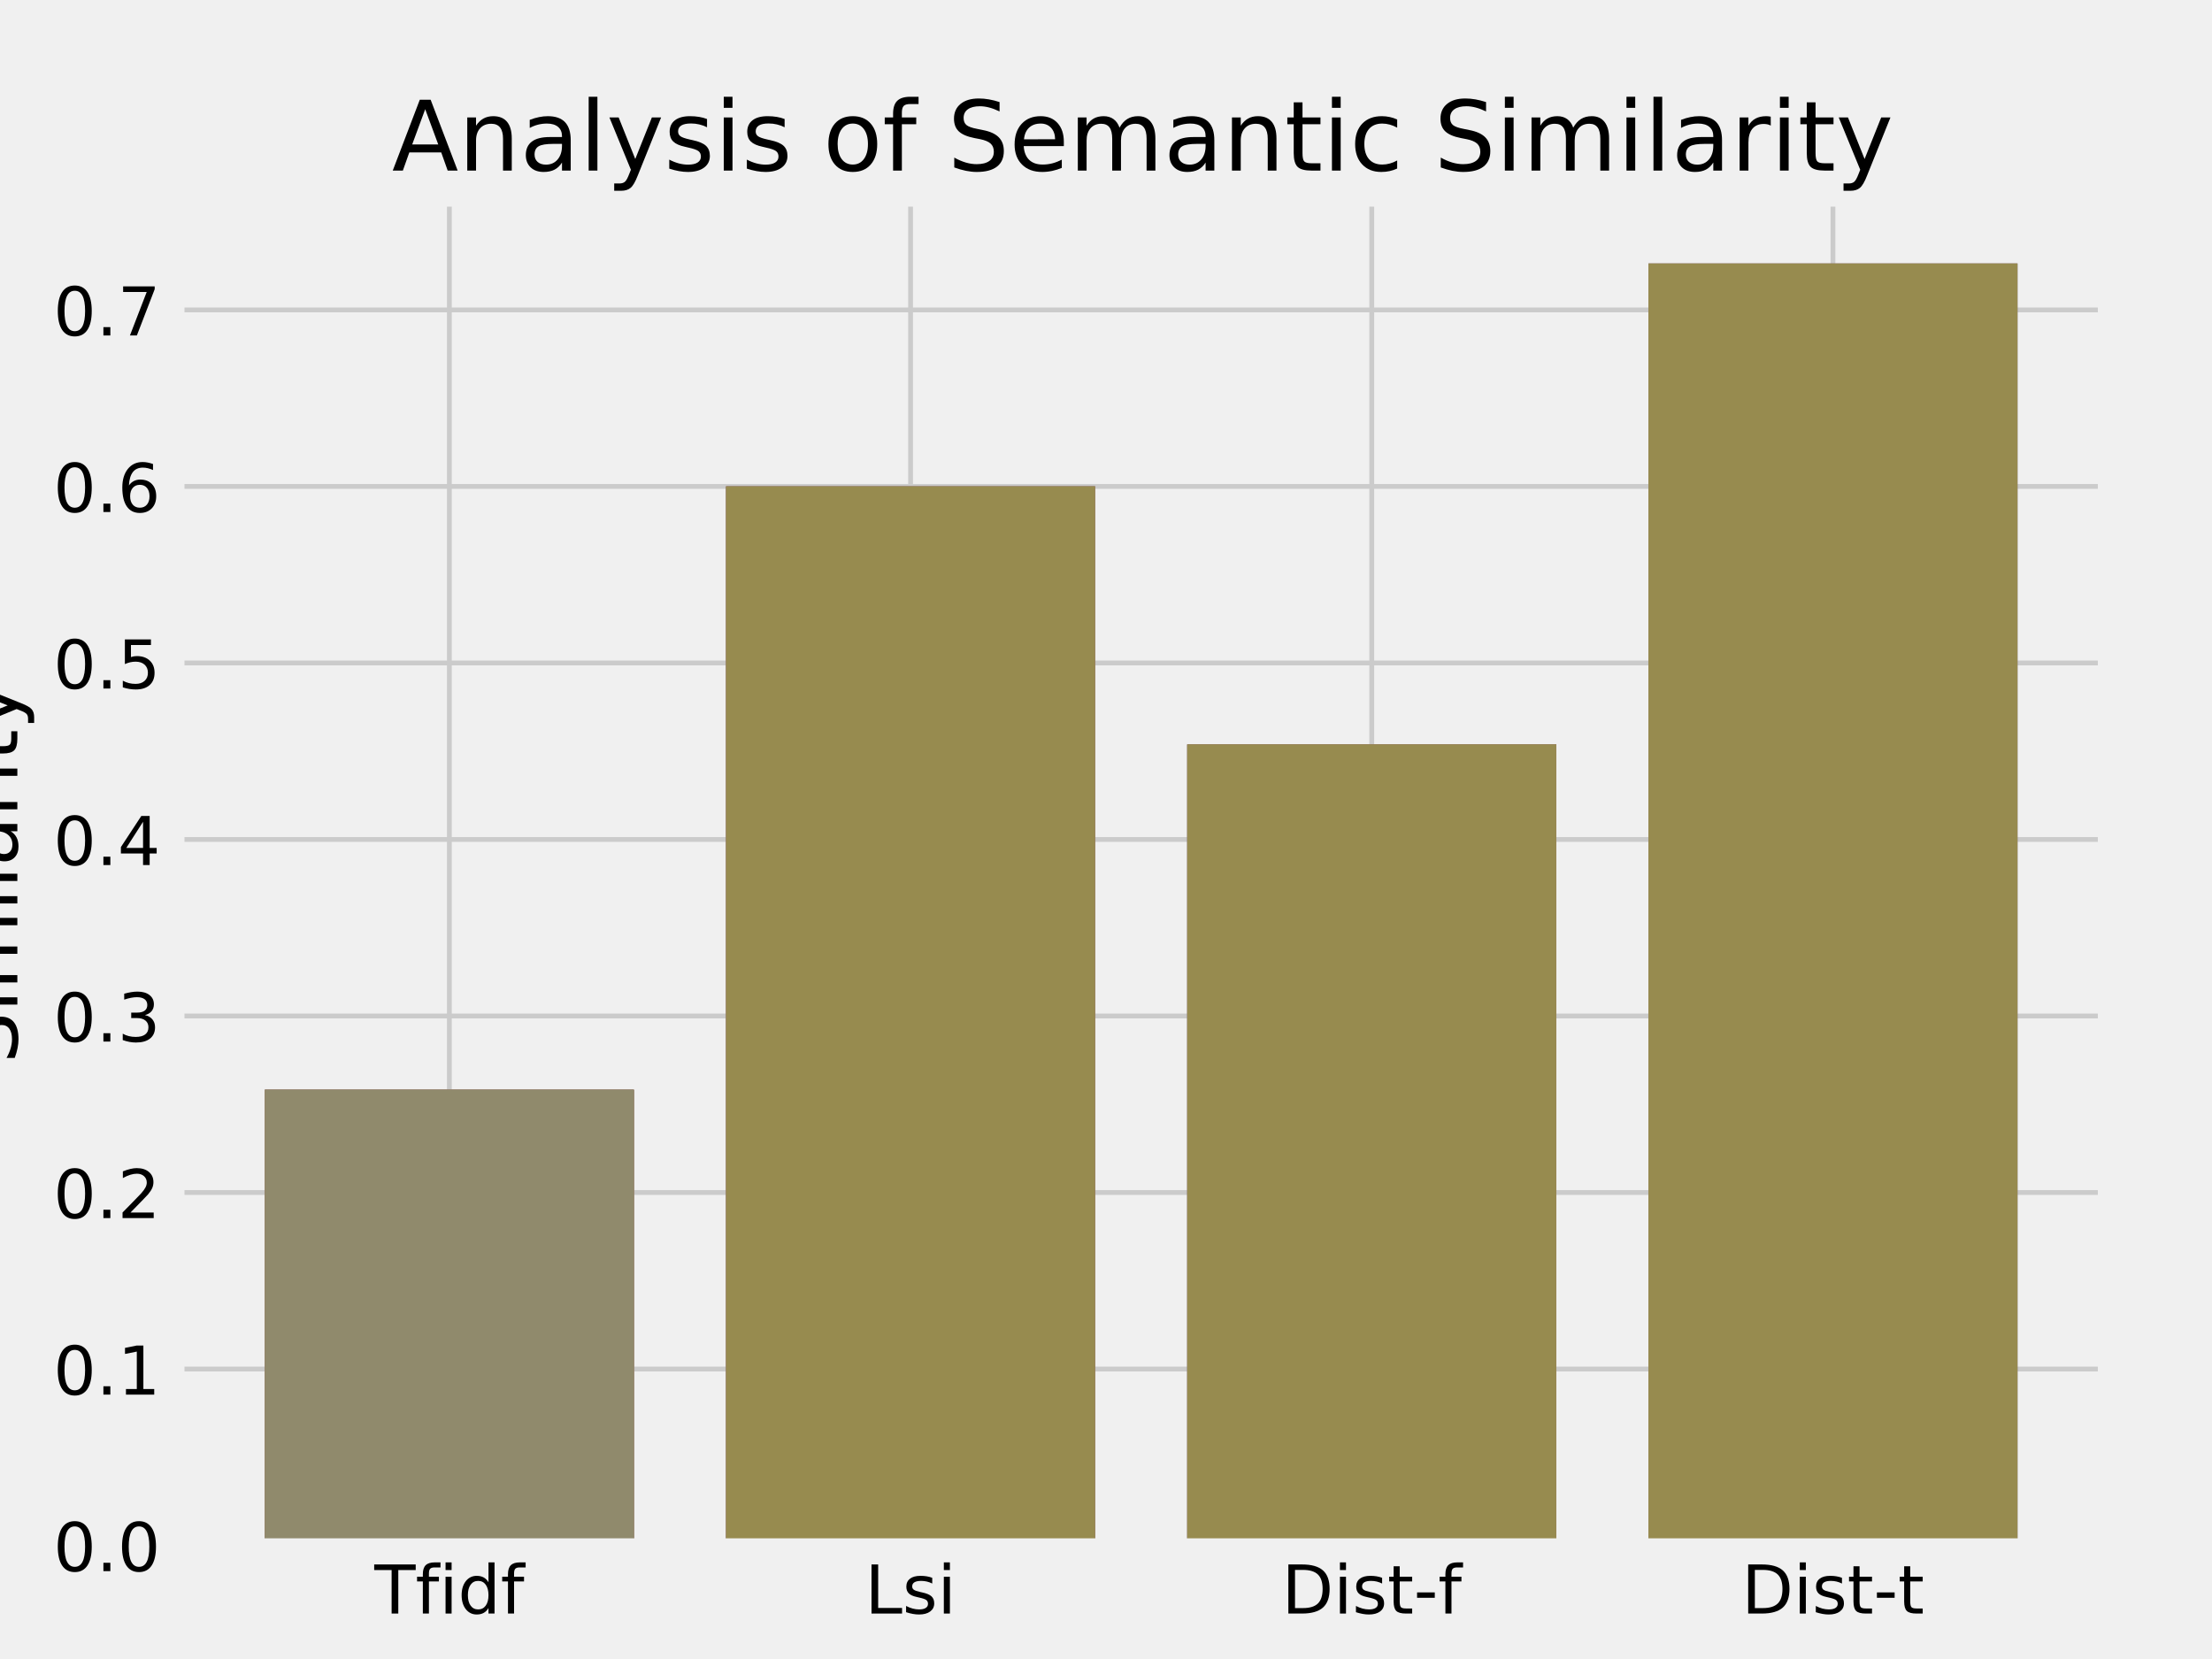 <?xml version="1.0" encoding="utf-8" standalone="no"?>
<!DOCTYPE svg PUBLIC "-//W3C//DTD SVG 1.1//EN"
  "http://www.w3.org/Graphics/SVG/1.1/DTD/svg11.dtd">
<!-- Created with matplotlib (http://matplotlib.org/) -->
<svg height="345pt" version="1.1" viewBox="0 0 460 345" width="460pt" xmlns="http://www.w3.org/2000/svg" xmlns:xlink="http://www.w3.org/1999/xlink">
 <defs>
  <style type="text/css">
*{stroke-linecap:butt;stroke-linejoin:round;}
  </style>
 </defs>
 <g id="figure_1">
  <g id="patch_1">
   <path d="M 0 345.6 
L 460.8 345.6 
L 460.8 0 
L 0 0 
z
" style="fill:#f0f0f0;"/>
  </g>
  <g id="axes_1">
   <g id="patch_2">
    <path d="M 36.864 321.408 
L 437.76 321.408 
L 437.76 41.472 
L 36.864 41.472 
z
" style="fill:#f0f0f0;"/>
   </g>
   <g id="matplotlib.axis_1">
    <g id="xtick_1">
     <g id="line2d_1">
      <path clip-path="url(#p5bb9fc034a)" d="M 93.45 321.408 
L 93.45 41.472 
" style="fill:none;stroke:#cbcbcb;"/>
     </g>
     <g id="line2d_2"/>
     <g id="text_1">
      <!-- Tfidf -->
      <defs>
       <path d="M -0.297 72.906 
L 61.375 72.906 
L 61.375 64.594 
L 35.5 64.594 
L 35.5 0 
L 25.594 0 
L 25.594 64.594 
L -0.297 64.594 
z
" id="DejaVuSans-54"/>
       <path d="M 37.109 75.984 
L 37.109 68.5 
L 28.516 68.5 
Q 23.688 68.5 21.797 66.547 
Q 19.922 64.594 19.922 59.516 
L 19.922 54.688 
L 34.719 54.688 
L 34.719 47.703 
L 19.922 47.703 
L 19.922 0 
L 10.891 0 
L 10.891 47.703 
L 2.297 47.703 
L 2.297 54.688 
L 10.891 54.688 
L 10.891 58.5 
Q 10.891 67.625 15.141 71.797 
Q 19.391 75.984 28.609 75.984 
z
" id="DejaVuSans-66"/>
       <path d="M 9.422 54.688 
L 18.406 54.688 
L 18.406 0 
L 9.422 0 
z
M 9.422 75.984 
L 18.406 75.984 
L 18.406 64.594 
L 9.422 64.594 
z
" id="DejaVuSans-69"/>
       <path d="M 45.406 46.391 
L 45.406 75.984 
L 54.391 75.984 
L 54.391 0 
L 45.406 0 
L 45.406 8.203 
Q 42.578 3.328 38.25 0.953 
Q 33.938 -1.422 27.875 -1.422 
Q 17.969 -1.422 11.734 6.484 
Q 5.516 14.406 5.516 27.297 
Q 5.516 40.188 11.734 48.094 
Q 17.969 56 27.875 56 
Q 33.938 56 38.25 53.625 
Q 42.578 51.266 45.406 46.391 
z
M 14.797 27.297 
Q 14.797 17.391 18.875 11.75 
Q 22.953 6.109 30.078 6.109 
Q 37.203 6.109 41.297 11.75 
Q 45.406 17.391 45.406 27.297 
Q 45.406 37.203 41.297 42.844 
Q 37.203 48.484 30.078 48.484 
Q 22.953 48.484 18.875 42.844 
Q 14.797 37.203 14.797 27.297 
z
" id="DejaVuSans-64"/>
      </defs>
      <g transform="translate(77.857 335.546)scale(0.14 -0.14)">
       <use xlink:href="#DejaVuSans-54"/>
       <use x="61.084" xlink:href="#DejaVuSans-66"/>
       <use x="96.289" xlink:href="#DejaVuSans-69"/>
       <use x="124.072" xlink:href="#DejaVuSans-64"/>
       <use x="187.549" xlink:href="#DejaVuSans-66"/>
      </g>
     </g>
    </g>
    <g id="xtick_2">
     <g id="line2d_3">
      <path clip-path="url(#p5bb9fc034a)" d="M 189.358 321.408 
L 189.358 41.472 
" style="fill:none;stroke:#cbcbcb;"/>
     </g>
     <g id="line2d_4"/>
     <g id="text_2">
      <!-- Lsi -->
      <defs>
       <path d="M 9.812 72.906 
L 19.672 72.906 
L 19.672 8.297 
L 55.172 8.297 
L 55.172 0 
L 9.812 0 
z
" id="DejaVuSans-4c"/>
       <path d="M 44.281 53.078 
L 44.281 44.578 
Q 40.484 46.531 36.375 47.5 
Q 32.281 48.484 27.875 48.484 
Q 21.188 48.484 17.844 46.438 
Q 14.5 44.391 14.5 40.281 
Q 14.5 37.156 16.891 35.375 
Q 19.281 33.594 26.516 31.984 
L 29.594 31.297 
Q 39.156 29.25 43.188 25.516 
Q 47.219 21.781 47.219 15.094 
Q 47.219 7.469 41.188 3.016 
Q 35.156 -1.422 24.609 -1.422 
Q 20.219 -1.422 15.453 -0.562 
Q 10.688 0.297 5.422 2 
L 5.422 11.281 
Q 10.406 8.688 15.234 7.391 
Q 20.062 6.109 24.812 6.109 
Q 31.156 6.109 34.562 8.281 
Q 37.984 10.453 37.984 14.406 
Q 37.984 18.062 35.516 20.016 
Q 33.062 21.969 24.703 23.781 
L 21.578 24.516 
Q 13.234 26.266 9.516 29.906 
Q 5.812 33.547 5.812 39.891 
Q 5.812 47.609 11.281 51.797 
Q 16.75 56 26.812 56 
Q 31.781 56 36.172 55.266 
Q 40.578 54.547 44.281 53.078 
z
" id="DejaVuSans-73"/>
      </defs>
      <g transform="translate(179.866 335.546)scale(0.14 -0.14)">
       <use xlink:href="#DejaVuSans-4c"/>
       <use x="55.713" xlink:href="#DejaVuSans-73"/>
       <use x="107.812" xlink:href="#DejaVuSans-69"/>
      </g>
     </g>
    </g>
    <g id="xtick_3">
     <g id="line2d_5">
      <path clip-path="url(#p5bb9fc034a)" d="M 285.266 321.408 
L 285.266 41.472 
" style="fill:none;stroke:#cbcbcb;"/>
     </g>
     <g id="line2d_6"/>
     <g id="text_3">
      <!-- Dist-f -->
      <defs>
       <path d="M 19.672 64.797 
L 19.672 8.109 
L 31.594 8.109 
Q 46.688 8.109 53.688 14.938 
Q 60.688 21.781 60.688 36.531 
Q 60.688 51.172 53.688 57.984 
Q 46.688 64.797 31.594 64.797 
z
M 9.812 72.906 
L 30.078 72.906 
Q 51.266 72.906 61.172 64.094 
Q 71.094 55.281 71.094 36.531 
Q 71.094 17.672 61.125 8.828 
Q 51.172 0 30.078 0 
L 9.812 0 
z
" id="DejaVuSans-44"/>
       <path d="M 18.312 70.219 
L 18.312 54.688 
L 36.812 54.688 
L 36.812 47.703 
L 18.312 47.703 
L 18.312 18.016 
Q 18.312 11.328 20.141 9.422 
Q 21.969 7.516 27.594 7.516 
L 36.812 7.516 
L 36.812 0 
L 27.594 0 
Q 17.188 0 13.234 3.875 
Q 9.281 7.766 9.281 18.016 
L 9.281 47.703 
L 2.688 47.703 
L 2.688 54.688 
L 9.281 54.688 
L 9.281 70.219 
z
" id="DejaVuSans-74"/>
       <path d="M 4.891 31.391 
L 31.203 31.391 
L 31.203 23.391 
L 4.891 23.391 
z
" id="DejaVuSans-2d"/>
      </defs>
      <g transform="translate(266.551 335.546)scale(0.14 -0.14)">
       <use xlink:href="#DejaVuSans-44"/>
       <use x="77.002" xlink:href="#DejaVuSans-69"/>
       <use x="104.785" xlink:href="#DejaVuSans-73"/>
       <use x="156.885" xlink:href="#DejaVuSans-74"/>
       <use x="196.094" xlink:href="#DejaVuSans-2d"/>
       <use x="232.178" xlink:href="#DejaVuSans-66"/>
      </g>
     </g>
    </g>
    <g id="xtick_4">
     <g id="line2d_7">
      <path clip-path="url(#p5bb9fc034a)" d="M 381.174 321.408 
L 381.174 41.472 
" style="fill:none;stroke:#cbcbcb;"/>
     </g>
     <g id="line2d_8"/>
     <g id="text_4">
      <!-- Dist-t -->
      <g transform="translate(362.179 335.546)scale(0.14 -0.14)">
       <use xlink:href="#DejaVuSans-44"/>
       <use x="77.002" xlink:href="#DejaVuSans-69"/>
       <use x="104.785" xlink:href="#DejaVuSans-73"/>
       <use x="156.885" xlink:href="#DejaVuSans-74"/>
       <use x="196.094" xlink:href="#DejaVuSans-2d"/>
       <use x="232.178" xlink:href="#DejaVuSans-74"/>
      </g>
     </g>
    </g>
   </g>
   <g id="matplotlib.axis_2">
    <g id="ytick_1">
     <g id="line2d_9">
      <path clip-path="url(#p5bb9fc034a)" d="M 36.864 321.408 
L 437.76 321.408 
" style="fill:none;stroke:#cbcbcb;"/>
     </g>
     <g id="line2d_10"/>
     <g id="text_5">
      <!-- 0.0 -->
      <defs>
       <path d="M 31.781 66.406 
Q 24.172 66.406 20.328 58.906 
Q 16.5 51.422 16.5 36.375 
Q 16.5 21.391 20.328 13.891 
Q 24.172 6.391 31.781 6.391 
Q 39.453 6.391 43.281 13.891 
Q 47.125 21.391 47.125 36.375 
Q 47.125 51.422 43.281 58.906 
Q 39.453 66.406 31.781 66.406 
z
M 31.781 74.219 
Q 44.047 74.219 50.516 64.516 
Q 56.984 54.828 56.984 36.375 
Q 56.984 17.969 50.516 8.266 
Q 44.047 -1.422 31.781 -1.422 
Q 19.531 -1.422 13.062 8.266 
Q 6.594 17.969 6.594 36.375 
Q 6.594 54.828 13.062 64.516 
Q 19.531 74.219 31.781 74.219 
z
" id="DejaVuSans-30"/>
       <path d="M 10.688 12.406 
L 21 12.406 
L 21 0 
L 10.688 0 
z
" id="DejaVuSans-2e"/>
      </defs>
      <g transform="translate(11.1 326.727)scale(0.14 -0.14)">
       <use xlink:href="#DejaVuSans-30"/>
       <use x="63.623" xlink:href="#DejaVuSans-2e"/>
       <use x="95.41" xlink:href="#DejaVuSans-30"/>
      </g>
     </g>
    </g>
    <g id="ytick_2">
     <g id="line2d_11">
      <path clip-path="url(#p5bb9fc034a)" d="M 36.864 284.699 
L 437.76 284.699 
" style="fill:none;stroke:#cbcbcb;"/>
     </g>
     <g id="line2d_12"/>
     <g id="text_6">
      <!-- 0.1 -->
      <defs>
       <path d="M 12.406 8.297 
L 28.516 8.297 
L 28.516 63.922 
L 10.984 60.406 
L 10.984 69.391 
L 28.422 72.906 
L 38.281 72.906 
L 38.281 8.297 
L 54.391 8.297 
L 54.391 0 
L 12.406 0 
z
" id="DejaVuSans-31"/>
      </defs>
      <g transform="translate(11.1 290.018)scale(0.14 -0.14)">
       <use xlink:href="#DejaVuSans-30"/>
       <use x="63.623" xlink:href="#DejaVuSans-2e"/>
       <use x="95.41" xlink:href="#DejaVuSans-31"/>
      </g>
     </g>
    </g>
    <g id="ytick_3">
     <g id="line2d_13">
      <path clip-path="url(#p5bb9fc034a)" d="M 36.864 247.99 
L 437.76 247.99 
" style="fill:none;stroke:#cbcbcb;"/>
     </g>
     <g id="line2d_14"/>
     <g id="text_7">
      <!-- 0.2 -->
      <defs>
       <path d="M 19.188 8.297 
L 53.609 8.297 
L 53.609 0 
L 7.328 0 
L 7.328 8.297 
Q 12.938 14.109 22.625 23.891 
Q 32.328 33.688 34.812 36.531 
Q 39.547 41.844 41.422 45.531 
Q 43.312 49.219 43.312 52.781 
Q 43.312 58.594 39.234 62.25 
Q 35.156 65.922 28.609 65.922 
Q 23.969 65.922 18.812 64.312 
Q 13.672 62.703 7.812 59.422 
L 7.812 69.391 
Q 13.766 71.781 18.938 73 
Q 24.125 74.219 28.422 74.219 
Q 39.75 74.219 46.484 68.547 
Q 53.219 62.891 53.219 53.422 
Q 53.219 48.922 51.531 44.891 
Q 49.859 40.875 45.406 35.406 
Q 44.188 33.984 37.641 27.219 
Q 31.109 20.453 19.188 8.297 
z
" id="DejaVuSans-32"/>
      </defs>
      <g transform="translate(11.1 253.309)scale(0.14 -0.14)">
       <use xlink:href="#DejaVuSans-30"/>
       <use x="63.623" xlink:href="#DejaVuSans-2e"/>
       <use x="95.41" xlink:href="#DejaVuSans-32"/>
      </g>
     </g>
    </g>
    <g id="ytick_4">
     <g id="line2d_15">
      <path clip-path="url(#p5bb9fc034a)" d="M 36.864 211.282 
L 437.76 211.282 
" style="fill:none;stroke:#cbcbcb;"/>
     </g>
     <g id="line2d_16"/>
     <g id="text_8">
      <!-- 0.3 -->
      <defs>
       <path d="M 40.578 39.312 
Q 47.656 37.797 51.625 33 
Q 55.609 28.219 55.609 21.188 
Q 55.609 10.406 48.188 4.484 
Q 40.766 -1.422 27.094 -1.422 
Q 22.516 -1.422 17.656 -0.516 
Q 12.797 0.391 7.625 2.203 
L 7.625 11.719 
Q 11.719 9.328 16.594 8.109 
Q 21.484 6.891 26.812 6.891 
Q 36.078 6.891 40.938 10.547 
Q 45.797 14.203 45.797 21.188 
Q 45.797 27.641 41.281 31.266 
Q 36.766 34.906 28.719 34.906 
L 20.219 34.906 
L 20.219 43.016 
L 29.109 43.016 
Q 36.375 43.016 40.234 45.922 
Q 44.094 48.828 44.094 54.297 
Q 44.094 59.906 40.109 62.906 
Q 36.141 65.922 28.719 65.922 
Q 24.656 65.922 20.016 65.031 
Q 15.375 64.156 9.812 62.312 
L 9.812 71.094 
Q 15.438 72.656 20.344 73.438 
Q 25.25 74.219 29.594 74.219 
Q 40.828 74.219 47.359 69.109 
Q 53.906 64.016 53.906 55.328 
Q 53.906 49.266 50.438 45.094 
Q 46.969 40.922 40.578 39.312 
z
" id="DejaVuSans-33"/>
      </defs>
      <g transform="translate(11.1 216.6)scale(0.14 -0.14)">
       <use xlink:href="#DejaVuSans-30"/>
       <use x="63.623" xlink:href="#DejaVuSans-2e"/>
       <use x="95.41" xlink:href="#DejaVuSans-33"/>
      </g>
     </g>
    </g>
    <g id="ytick_5">
     <g id="line2d_17">
      <path clip-path="url(#p5bb9fc034a)" d="M 36.864 174.573 
L 437.76 174.573 
" style="fill:none;stroke:#cbcbcb;"/>
     </g>
     <g id="line2d_18"/>
     <g id="text_9">
      <!-- 0.4 -->
      <defs>
       <path d="M 37.797 64.312 
L 12.891 25.391 
L 37.797 25.391 
z
M 35.203 72.906 
L 47.609 72.906 
L 47.609 25.391 
L 58.016 25.391 
L 58.016 17.188 
L 47.609 17.188 
L 47.609 0 
L 37.797 0 
L 37.797 17.188 
L 4.891 17.188 
L 4.891 26.703 
z
" id="DejaVuSans-34"/>
      </defs>
      <g transform="translate(11.1 179.892)scale(0.14 -0.14)">
       <use xlink:href="#DejaVuSans-30"/>
       <use x="63.623" xlink:href="#DejaVuSans-2e"/>
       <use x="95.41" xlink:href="#DejaVuSans-34"/>
      </g>
     </g>
    </g>
    <g id="ytick_6">
     <g id="line2d_19">
      <path clip-path="url(#p5bb9fc034a)" d="M 36.864 137.864 
L 437.76 137.864 
" style="fill:none;stroke:#cbcbcb;"/>
     </g>
     <g id="line2d_20"/>
     <g id="text_10">
      <!-- 0.5 -->
      <defs>
       <path d="M 10.797 72.906 
L 49.516 72.906 
L 49.516 64.594 
L 19.828 64.594 
L 19.828 46.734 
Q 21.969 47.469 24.109 47.828 
Q 26.266 48.188 28.422 48.188 
Q 40.625 48.188 47.75 41.5 
Q 54.891 34.812 54.891 23.391 
Q 54.891 11.625 47.562 5.094 
Q 40.234 -1.422 26.906 -1.422 
Q 22.312 -1.422 17.547 -0.641 
Q 12.797 0.141 7.719 1.703 
L 7.719 11.625 
Q 12.109 9.234 16.797 8.062 
Q 21.484 6.891 26.703 6.891 
Q 35.156 6.891 40.078 11.328 
Q 45.016 15.766 45.016 23.391 
Q 45.016 31 40.078 35.438 
Q 35.156 39.891 26.703 39.891 
Q 22.75 39.891 18.812 39.016 
Q 14.891 38.141 10.797 36.281 
z
" id="DejaVuSans-35"/>
      </defs>
      <g transform="translate(11.1 143.183)scale(0.14 -0.14)">
       <use xlink:href="#DejaVuSans-30"/>
       <use x="63.623" xlink:href="#DejaVuSans-2e"/>
       <use x="95.41" xlink:href="#DejaVuSans-35"/>
      </g>
     </g>
    </g>
    <g id="ytick_7">
     <g id="line2d_21">
      <path clip-path="url(#p5bb9fc034a)" d="M 36.864 101.155 
L 437.76 101.155 
" style="fill:none;stroke:#cbcbcb;"/>
     </g>
     <g id="line2d_22"/>
     <g id="text_11">
      <!-- 0.6 -->
      <defs>
       <path d="M 33.016 40.375 
Q 26.375 40.375 22.484 35.828 
Q 18.609 31.297 18.609 23.391 
Q 18.609 15.531 22.484 10.953 
Q 26.375 6.391 33.016 6.391 
Q 39.656 6.391 43.531 10.953 
Q 47.406 15.531 47.406 23.391 
Q 47.406 31.297 43.531 35.828 
Q 39.656 40.375 33.016 40.375 
z
M 52.594 71.297 
L 52.594 62.312 
Q 48.875 64.062 45.094 64.984 
Q 41.312 65.922 37.594 65.922 
Q 27.828 65.922 22.672 59.328 
Q 17.531 52.734 16.797 39.406 
Q 19.672 43.656 24.016 45.922 
Q 28.375 48.188 33.594 48.188 
Q 44.578 48.188 50.953 41.516 
Q 57.328 34.859 57.328 23.391 
Q 57.328 12.156 50.688 5.359 
Q 44.047 -1.422 33.016 -1.422 
Q 20.359 -1.422 13.672 8.266 
Q 6.984 17.969 6.984 36.375 
Q 6.984 53.656 15.188 63.938 
Q 23.391 74.219 37.203 74.219 
Q 40.922 74.219 44.703 73.484 
Q 48.484 72.75 52.594 71.297 
z
" id="DejaVuSans-36"/>
      </defs>
      <g transform="translate(11.1 106.474)scale(0.14 -0.14)">
       <use xlink:href="#DejaVuSans-30"/>
       <use x="63.623" xlink:href="#DejaVuSans-2e"/>
       <use x="95.41" xlink:href="#DejaVuSans-36"/>
      </g>
     </g>
    </g>
    <g id="ytick_8">
     <g id="line2d_23">
      <path clip-path="url(#p5bb9fc034a)" d="M 36.864 64.446 
L 437.76 64.446 
" style="fill:none;stroke:#cbcbcb;"/>
     </g>
     <g id="line2d_24"/>
     <g id="text_12">
      <!-- 0.7 -->
      <defs>
       <path d="M 8.203 72.906 
L 55.078 72.906 
L 55.078 68.703 
L 28.609 0 
L 18.312 0 
L 43.219 64.594 
L 8.203 64.594 
z
" id="DejaVuSans-37"/>
      </defs>
      <g transform="translate(11.1 69.765)scale(0.14 -0.14)">
       <use xlink:href="#DejaVuSans-30"/>
       <use x="63.623" xlink:href="#DejaVuSans-2e"/>
       <use x="95.41" xlink:href="#DejaVuSans-37"/>
      </g>
     </g>
    </g>
    <g id="text_13">
     <!-- Similarity -->
     <defs>
      <path d="M 53.516 70.516 
L 53.516 60.891 
Q 47.906 63.578 42.922 64.891 
Q 37.938 66.219 33.297 66.219 
Q 25.25 66.219 20.875 63.094 
Q 16.5 59.969 16.5 54.203 
Q 16.5 49.359 19.406 46.891 
Q 22.312 44.438 30.422 42.922 
L 36.375 41.703 
Q 47.406 39.594 52.656 34.297 
Q 57.906 29 57.906 20.125 
Q 57.906 9.516 50.797 4.047 
Q 43.703 -1.422 29.984 -1.422 
Q 24.812 -1.422 18.969 -0.25 
Q 13.141 0.922 6.891 3.219 
L 6.891 13.375 
Q 12.891 10.016 18.656 8.297 
Q 24.422 6.594 29.984 6.594 
Q 38.422 6.594 43.016 9.906 
Q 47.609 13.234 47.609 19.391 
Q 47.609 24.75 44.312 27.781 
Q 41.016 30.812 33.5 32.328 
L 27.484 33.5 
Q 16.453 35.688 11.516 40.375 
Q 6.594 45.062 6.594 53.422 
Q 6.594 63.094 13.406 68.656 
Q 20.219 74.219 32.172 74.219 
Q 37.312 74.219 42.625 73.281 
Q 47.953 72.359 53.516 70.516 
z
" id="DejaVuSans-53"/>
      <path d="M 52 44.188 
Q 55.375 50.25 60.062 53.125 
Q 64.75 56 71.094 56 
Q 79.641 56 84.281 50.016 
Q 88.922 44.047 88.922 33.016 
L 88.922 0 
L 79.891 0 
L 79.891 32.719 
Q 79.891 40.578 77.094 44.375 
Q 74.312 48.188 68.609 48.188 
Q 61.625 48.188 57.562 43.547 
Q 53.516 38.922 53.516 30.906 
L 53.516 0 
L 44.484 0 
L 44.484 32.719 
Q 44.484 40.625 41.703 44.406 
Q 38.922 48.188 33.109 48.188 
Q 26.219 48.188 22.156 43.531 
Q 18.109 38.875 18.109 30.906 
L 18.109 0 
L 9.078 0 
L 9.078 54.688 
L 18.109 54.688 
L 18.109 46.188 
Q 21.188 51.219 25.484 53.609 
Q 29.781 56 35.688 56 
Q 41.656 56 45.828 52.969 
Q 50 49.953 52 44.188 
z
" id="DejaVuSans-6d"/>
      <path d="M 9.422 75.984 
L 18.406 75.984 
L 18.406 0 
L 9.422 0 
z
" id="DejaVuSans-6c"/>
      <path d="M 34.281 27.484 
Q 23.391 27.484 19.188 25 
Q 14.984 22.516 14.984 16.5 
Q 14.984 11.719 18.141 8.906 
Q 21.297 6.109 26.703 6.109 
Q 34.188 6.109 38.703 11.406 
Q 43.219 16.703 43.219 25.484 
L 43.219 27.484 
z
M 52.203 31.203 
L 52.203 0 
L 43.219 0 
L 43.219 8.297 
Q 40.141 3.328 35.547 0.953 
Q 30.953 -1.422 24.312 -1.422 
Q 15.922 -1.422 10.953 3.297 
Q 6 8.016 6 15.922 
Q 6 25.141 12.172 29.828 
Q 18.359 34.516 30.609 34.516 
L 43.219 34.516 
L 43.219 35.406 
Q 43.219 41.609 39.141 45 
Q 35.062 48.391 27.688 48.391 
Q 23 48.391 18.547 47.266 
Q 14.109 46.141 10.016 43.891 
L 10.016 52.203 
Q 14.938 54.109 19.578 55.047 
Q 24.219 56 28.609 56 
Q 40.484 56 46.344 49.844 
Q 52.203 43.703 52.203 31.203 
z
" id="DejaVuSans-61"/>
      <path d="M 41.109 46.297 
Q 39.594 47.172 37.812 47.578 
Q 36.031 48 33.891 48 
Q 26.266 48 22.188 43.047 
Q 18.109 38.094 18.109 28.812 
L 18.109 0 
L 9.078 0 
L 9.078 54.688 
L 18.109 54.688 
L 18.109 46.188 
Q 20.953 51.172 25.484 53.578 
Q 30.031 56 36.531 56 
Q 37.453 56 38.578 55.875 
Q 39.703 55.766 41.062 55.516 
z
" id="DejaVuSans-72"/>
      <path d="M 32.172 -5.078 
Q 28.375 -14.844 24.75 -17.812 
Q 21.141 -20.797 15.094 -20.797 
L 7.906 -20.797 
L 7.906 -13.281 
L 13.188 -13.281 
Q 16.891 -13.281 18.938 -11.516 
Q 21 -9.766 23.484 -3.219 
L 25.094 0.875 
L 2.984 54.688 
L 12.5 54.688 
L 29.594 11.922 
L 46.688 54.688 
L 56.203 54.688 
z
" id="DejaVuSans-79"/>
     </defs>
     <g transform="translate(3.606 221.155)rotate(-90)scale(0.168 -0.168)">
      <use xlink:href="#DejaVuSans-53"/>
      <use x="63.477" xlink:href="#DejaVuSans-69"/>
      <use x="91.26" xlink:href="#DejaVuSans-6d"/>
      <use x="188.672" xlink:href="#DejaVuSans-69"/>
      <use x="216.455" xlink:href="#DejaVuSans-6c"/>
      <use x="244.238" xlink:href="#DejaVuSans-61"/>
      <use x="305.518" xlink:href="#DejaVuSans-72"/>
      <use x="346.631" xlink:href="#DejaVuSans-69"/>
      <use x="374.414" xlink:href="#DejaVuSans-74"/>
      <use x="413.623" xlink:href="#DejaVuSans-79"/>
     </g>
    </g>
   </g>
   <g id="patch_3">
    <path clip-path="url(#p5bb9fc034a)" d="M 55.087 321.408 
L 131.813 321.408 
L 131.813 226.626 
L 55.087 226.626 
z
" style="fill:#008fd5;opacity:0.5;"/>
   </g>
   <g id="patch_4">
    <path clip-path="url(#p5bb9fc034a)" d="M 150.995 321.408 
L 227.721 321.408 
L 227.721 101.155 
L 150.995 101.155 
z
" style="fill:#008fd5;opacity:0.5;"/>
   </g>
   <g id="patch_5">
    <path clip-path="url(#p5bb9fc034a)" d="M 246.903 321.408 
L 323.629 321.408 
L 323.629 154.804 
L 246.903 154.804 
z
" style="fill:#008fd5;opacity:0.5;"/>
   </g>
   <g id="patch_6">
    <path clip-path="url(#p5bb9fc034a)" d="M 342.811 321.408 
L 419.537 321.408 
L 419.537 54.802 
L 342.811 54.802 
z
" style="fill:#008fd5;opacity:0.5;"/>
   </g>
   <g id="patch_7">
    <path clip-path="url(#p5bb9fc034a)" d="M 55.087 321.408 
L 131.813 321.408 
L 131.813 226.626 
L 55.087 226.626 
z
" style="fill:#fc4f30;opacity:0.5;"/>
   </g>
   <g id="patch_8">
    <path clip-path="url(#p5bb9fc034a)" d="M 150.995 321.408 
L 227.721 321.408 
L 227.721 101.155 
L 150.995 101.155 
z
" style="fill:#fc4f30;opacity:0.5;"/>
   </g>
   <g id="patch_9">
    <path clip-path="url(#p5bb9fc034a)" d="M 246.903 321.408 
L 323.629 321.408 
L 323.629 154.804 
L 246.903 154.804 
z
" style="fill:#fc4f30;opacity:0.5;"/>
   </g>
   <g id="patch_10">
    <path clip-path="url(#p5bb9fc034a)" d="M 342.811 321.408 
L 419.537 321.408 
L 419.537 54.802 
L 342.811 54.802 
z
" style="fill:#fc4f30;opacity:0.5;"/>
   </g>
   <g id="patch_11">
    <path clip-path="url(#p5bb9fc034a)" d="M 55.087 321.408 
L 131.813 321.408 
L 131.813 226.626 
L 55.087 226.626 
z
" style="fill:#e5ae38;opacity:0.5;"/>
   </g>
   <g id="patch_12">
    <path clip-path="url(#p5bb9fc034a)" d="M 150.995 321.408 
L 227.721 321.408 
L 227.721 101.155 
L 150.995 101.155 
z
" style="fill:#e5ae38;opacity:0.5;"/>
   </g>
   <g id="patch_13">
    <path clip-path="url(#p5bb9fc034a)" d="M 246.903 321.408 
L 323.629 321.408 
L 323.629 154.804 
L 246.903 154.804 
z
" style="fill:#e5ae38;opacity:0.5;"/>
   </g>
   <g id="patch_14">
    <path clip-path="url(#p5bb9fc034a)" d="M 342.811 321.408 
L 419.537 321.408 
L 419.537 54.802 
L 342.811 54.802 
z
" style="fill:#e5ae38;opacity:0.5;"/>
   </g>
   <g id="patch_15">
    <path clip-path="url(#p5bb9fc034a)" d="M 55.087 321.408 
L 131.813 321.408 
L 131.813 226.626 
L 55.087 226.626 
z
" style="fill:#6d904f;opacity:0.5;"/>
   </g>
   <g id="patch_16">
    <path clip-path="url(#p5bb9fc034a)" d="M 150.995 321.408 
L 227.721 321.408 
L 227.721 101.155 
L 150.995 101.155 
z
" style="fill:#6d904f;opacity:0.5;"/>
   </g>
   <g id="patch_17">
    <path clip-path="url(#p5bb9fc034a)" d="M 246.903 321.408 
L 323.629 321.408 
L 323.629 154.804 
L 246.903 154.804 
z
" style="fill:#6d904f;opacity:0.5;"/>
   </g>
   <g id="patch_18">
    <path clip-path="url(#p5bb9fc034a)" d="M 342.811 321.408 
L 419.537 321.408 
L 419.537 54.802 
L 342.811 54.802 
z
" style="fill:#6d904f;opacity:0.5;"/>
   </g>
   <g id="patch_19">
    <path clip-path="url(#p5bb9fc034a)" d="M 55.087 321.408 
L 131.813 321.408 
L 131.813 226.626 
L 55.087 226.626 
z
" style="fill:#8b8b8b;opacity:0.5;"/>
   </g>
   <g id="patch_20">
    <path clip-path="url(#p5bb9fc034a)" d="M 150.995 321.408 
L 227.721 321.408 
L 227.721 101.155 
L 150.995 101.155 
z
" style="fill:#8b8b8b;opacity:0.5;"/>
   </g>
   <g id="patch_21">
    <path clip-path="url(#p5bb9fc034a)" d="M 246.903 321.408 
L 323.629 321.408 
L 323.629 154.804 
L 246.903 154.804 
z
" style="fill:#8b8b8b;opacity:0.5;"/>
   </g>
   <g id="patch_22">
    <path clip-path="url(#p5bb9fc034a)" d="M 342.811 321.408 
L 419.537 321.408 
L 419.537 54.802 
L 342.811 54.802 
z
" style="fill:#8b8b8b;opacity:0.5;"/>
   </g>
   <g id="patch_23">
    <path clip-path="url(#p5bb9fc034a)" d="M 55.087 321.408 
L 131.813 321.408 
L 131.813 226.626 
L 55.087 226.626 
z
" style="fill:#810f7c;opacity:0.5;"/>
   </g>
   <g id="patch_24">
    <path clip-path="url(#p5bb9fc034a)" d="M 150.995 321.408 
L 227.721 321.408 
L 227.721 101.155 
L 150.995 101.155 
z
" style="fill:#810f7c;opacity:0.5;"/>
   </g>
   <g id="patch_25">
    <path clip-path="url(#p5bb9fc034a)" d="M 246.903 321.408 
L 323.629 321.408 
L 323.629 154.804 
L 246.903 154.804 
z
" style="fill:#810f7c;opacity:0.5;"/>
   </g>
   <g id="patch_26">
    <path clip-path="url(#p5bb9fc034a)" d="M 342.811 321.408 
L 419.537 321.408 
L 419.537 54.802 
L 342.811 54.802 
z
" style="fill:#810f7c;opacity:0.5;"/>
   </g>
   <g id="patch_27">
    <path clip-path="url(#p5bb9fc034a)" d="M 55.087 321.408 
L 131.813 321.408 
L 131.813 226.626 
L 55.087 226.626 
z
" style="fill:#008fd5;opacity:0.5;"/>
   </g>
   <g id="patch_28">
    <path clip-path="url(#p5bb9fc034a)" d="M 150.995 321.408 
L 227.721 321.408 
L 227.721 101.155 
L 150.995 101.155 
z
" style="fill:#008fd5;opacity:0.5;"/>
   </g>
   <g id="patch_29">
    <path clip-path="url(#p5bb9fc034a)" d="M 246.903 321.408 
L 323.629 321.408 
L 323.629 154.804 
L 246.903 154.804 
z
" style="fill:#008fd5;opacity:0.5;"/>
   </g>
   <g id="patch_30">
    <path clip-path="url(#p5bb9fc034a)" d="M 342.811 321.408 
L 419.537 321.408 
L 419.537 54.802 
L 342.811 54.802 
z
" style="fill:#008fd5;opacity:0.5;"/>
   </g>
   <g id="patch_31">
    <path clip-path="url(#p5bb9fc034a)" d="M 55.087 321.408 
L 131.813 321.408 
L 131.813 226.626 
L 55.087 226.626 
z
" style="fill:#fc4f30;opacity:0.5;"/>
   </g>
   <g id="patch_32">
    <path clip-path="url(#p5bb9fc034a)" d="M 150.995 321.408 
L 227.721 321.408 
L 227.721 101.155 
L 150.995 101.155 
z
" style="fill:#fc4f30;opacity:0.5;"/>
   </g>
   <g id="patch_33">
    <path clip-path="url(#p5bb9fc034a)" d="M 246.903 321.408 
L 323.629 321.408 
L 323.629 154.804 
L 246.903 154.804 
z
" style="fill:#fc4f30;opacity:0.5;"/>
   </g>
   <g id="patch_34">
    <path clip-path="url(#p5bb9fc034a)" d="M 342.811 321.408 
L 419.537 321.408 
L 419.537 54.802 
L 342.811 54.802 
z
" style="fill:#fc4f30;opacity:0.5;"/>
   </g>
   <g id="patch_35">
    <path clip-path="url(#p5bb9fc034a)" d="M 55.087 321.408 
L 131.813 321.408 
L 131.813 226.626 
L 55.087 226.626 
z
" style="fill:#e5ae38;opacity:0.5;"/>
   </g>
   <g id="patch_36">
    <path clip-path="url(#p5bb9fc034a)" d="M 150.995 321.408 
L 227.721 321.408 
L 227.721 101.155 
L 150.995 101.155 
z
" style="fill:#e5ae38;opacity:0.5;"/>
   </g>
   <g id="patch_37">
    <path clip-path="url(#p5bb9fc034a)" d="M 246.903 321.408 
L 323.629 321.408 
L 323.629 154.804 
L 246.903 154.804 
z
" style="fill:#e5ae38;opacity:0.5;"/>
   </g>
   <g id="patch_38">
    <path clip-path="url(#p5bb9fc034a)" d="M 342.811 321.408 
L 419.537 321.408 
L 419.537 54.802 
L 342.811 54.802 
z
" style="fill:#e5ae38;opacity:0.5;"/>
   </g>
   <g id="patch_39">
    <path clip-path="url(#p5bb9fc034a)" d="M 55.087 321.408 
L 131.813 321.408 
L 131.813 226.626 
L 55.087 226.626 
z
" style="fill:#6d904f;opacity:0.5;"/>
   </g>
   <g id="patch_40">
    <path clip-path="url(#p5bb9fc034a)" d="M 150.995 321.408 
L 227.721 321.408 
L 227.721 101.155 
L 150.995 101.155 
z
" style="fill:#6d904f;opacity:0.5;"/>
   </g>
   <g id="patch_41">
    <path clip-path="url(#p5bb9fc034a)" d="M 246.903 321.408 
L 323.629 321.408 
L 323.629 154.804 
L 246.903 154.804 
z
" style="fill:#6d904f;opacity:0.5;"/>
   </g>
   <g id="patch_42">
    <path clip-path="url(#p5bb9fc034a)" d="M 342.811 321.408 
L 419.537 321.408 
L 419.537 54.802 
L 342.811 54.802 
z
" style="fill:#6d904f;opacity:0.5;"/>
   </g>
   <g id="patch_43">
    <path clip-path="url(#p5bb9fc034a)" d="M 55.087 321.408 
L 131.813 321.408 
L 131.813 226.626 
L 55.087 226.626 
z
" style="fill:#8b8b8b;opacity:0.5;"/>
   </g>
   <g id="patch_44">
    <path d="M 36.864 321.408 
L 36.864 41.472 
" style="fill:none;stroke:#f0f0f0;stroke-linecap:square;stroke-linejoin:miter;stroke-width:3;"/>
   </g>
   <g id="patch_45">
    <path d="M 437.76 321.408 
L 437.76 41.472 
" style="fill:none;stroke:#f0f0f0;stroke-linecap:square;stroke-linejoin:miter;stroke-width:3;"/>
   </g>
   <g id="patch_46">
    <path d="M 36.864 321.408 
L 437.76 321.408 
" style="fill:none;stroke:#f0f0f0;stroke-linecap:square;stroke-linejoin:miter;stroke-width:3;"/>
   </g>
   <g id="patch_47">
    <path d="M 36.864 41.472 
L 437.76 41.472 
" style="fill:none;stroke:#f0f0f0;stroke-linecap:square;stroke-linejoin:miter;stroke-width:3;"/>
   </g>
   <g id="text_14">
    <!-- Analysis of Semantic Similarity -->
    <defs>
     <path d="M 34.188 63.188 
L 20.797 26.906 
L 47.609 26.906 
z
M 28.609 72.906 
L 39.797 72.906 
L 67.578 0 
L 57.328 0 
L 50.688 18.703 
L 17.828 18.703 
L 11.188 0 
L 0.781 0 
z
" id="DejaVuSans-41"/>
     <path d="M 54.891 33.016 
L 54.891 0 
L 45.906 0 
L 45.906 32.719 
Q 45.906 40.484 42.875 44.328 
Q 39.844 48.188 33.797 48.188 
Q 26.516 48.188 22.312 43.547 
Q 18.109 38.922 18.109 30.906 
L 18.109 0 
L 9.078 0 
L 9.078 54.688 
L 18.109 54.688 
L 18.109 46.188 
Q 21.344 51.125 25.703 53.562 
Q 30.078 56 35.797 56 
Q 45.219 56 50.047 50.172 
Q 54.891 44.344 54.891 33.016 
z
" id="DejaVuSans-6e"/>
     <path id="DejaVuSans-20"/>
     <path d="M 30.609 48.391 
Q 23.391 48.391 19.188 42.75 
Q 14.984 37.109 14.984 27.297 
Q 14.984 17.484 19.156 11.844 
Q 23.344 6.203 30.609 6.203 
Q 37.797 6.203 41.984 11.859 
Q 46.188 17.531 46.188 27.297 
Q 46.188 37.016 41.984 42.703 
Q 37.797 48.391 30.609 48.391 
z
M 30.609 56 
Q 42.328 56 49.016 48.375 
Q 55.719 40.766 55.719 27.297 
Q 55.719 13.875 49.016 6.219 
Q 42.328 -1.422 30.609 -1.422 
Q 18.844 -1.422 12.172 6.219 
Q 5.516 13.875 5.516 27.297 
Q 5.516 40.766 12.172 48.375 
Q 18.844 56 30.609 56 
z
" id="DejaVuSans-6f"/>
     <path d="M 56.203 29.594 
L 56.203 25.203 
L 14.891 25.203 
Q 15.484 15.922 20.484 11.062 
Q 25.484 6.203 34.422 6.203 
Q 39.594 6.203 44.453 7.469 
Q 49.312 8.734 54.109 11.281 
L 54.109 2.781 
Q 49.266 0.734 44.188 -0.344 
Q 39.109 -1.422 33.891 -1.422 
Q 20.797 -1.422 13.156 6.188 
Q 5.516 13.812 5.516 26.812 
Q 5.516 40.234 12.766 48.109 
Q 20.016 56 32.328 56 
Q 43.359 56 49.781 48.891 
Q 56.203 41.797 56.203 29.594 
z
M 47.219 32.234 
Q 47.125 39.594 43.094 43.984 
Q 39.062 48.391 32.422 48.391 
Q 24.906 48.391 20.391 44.141 
Q 15.875 39.891 15.188 32.172 
z
" id="DejaVuSans-65"/>
     <path d="M 48.781 52.594 
L 48.781 44.188 
Q 44.969 46.297 41.141 47.344 
Q 37.312 48.391 33.406 48.391 
Q 24.656 48.391 19.812 42.844 
Q 14.984 37.312 14.984 27.297 
Q 14.984 17.281 19.812 11.734 
Q 24.656 6.203 33.406 6.203 
Q 37.312 6.203 41.141 7.25 
Q 44.969 8.297 48.781 10.406 
L 48.781 2.094 
Q 45.016 0.344 40.984 -0.531 
Q 36.969 -1.422 32.422 -1.422 
Q 20.062 -1.422 12.781 6.344 
Q 5.516 14.109 5.516 27.297 
Q 5.516 40.672 12.859 48.328 
Q 20.219 56 33.016 56 
Q 37.156 56 41.109 55.141 
Q 45.062 54.297 48.781 52.594 
z
" id="DejaVuSans-63"/>
    </defs>
    <g transform="translate(81.518 35.472)scale(0.202 -0.202)">
     <use xlink:href="#DejaVuSans-41"/>
     <use x="68.408" xlink:href="#DejaVuSans-6e"/>
     <use x="131.787" xlink:href="#DejaVuSans-61"/>
     <use x="193.066" xlink:href="#DejaVuSans-6c"/>
     <use x="220.85" xlink:href="#DejaVuSans-79"/>
     <use x="280.029" xlink:href="#DejaVuSans-73"/>
     <use x="332.129" xlink:href="#DejaVuSans-69"/>
     <use x="359.912" xlink:href="#DejaVuSans-73"/>
     <use x="412.012" xlink:href="#DejaVuSans-20"/>
     <use x="443.799" xlink:href="#DejaVuSans-6f"/>
     <use x="504.98" xlink:href="#DejaVuSans-66"/>
     <use x="540.186" xlink:href="#DejaVuSans-20"/>
     <use x="571.973" xlink:href="#DejaVuSans-53"/>
     <use x="635.449" xlink:href="#DejaVuSans-65"/>
     <use x="696.973" xlink:href="#DejaVuSans-6d"/>
     <use x="794.385" xlink:href="#DejaVuSans-61"/>
     <use x="855.664" xlink:href="#DejaVuSans-6e"/>
     <use x="919.043" xlink:href="#DejaVuSans-74"/>
     <use x="958.252" xlink:href="#DejaVuSans-69"/>
     <use x="986.035" xlink:href="#DejaVuSans-63"/>
     <use x="1041.016" xlink:href="#DejaVuSans-20"/>
     <use x="1072.803" xlink:href="#DejaVuSans-53"/>
     <use x="1136.279" xlink:href="#DejaVuSans-69"/>
     <use x="1164.062" xlink:href="#DejaVuSans-6d"/>
     <use x="1261.475" xlink:href="#DejaVuSans-69"/>
     <use x="1289.258" xlink:href="#DejaVuSans-6c"/>
     <use x="1317.041" xlink:href="#DejaVuSans-61"/>
     <use x="1378.32" xlink:href="#DejaVuSans-72"/>
     <use x="1419.434" xlink:href="#DejaVuSans-69"/>
     <use x="1447.217" xlink:href="#DejaVuSans-74"/>
     <use x="1486.426" xlink:href="#DejaVuSans-79"/>
    </g>
   </g>
  </g>
 </g>
 <defs>
  <clipPath id="p5bb9fc034a">
   <rect height="279.936" width="400.896" x="36.864" y="41.472"/>
  </clipPath>
 </defs>
</svg>
